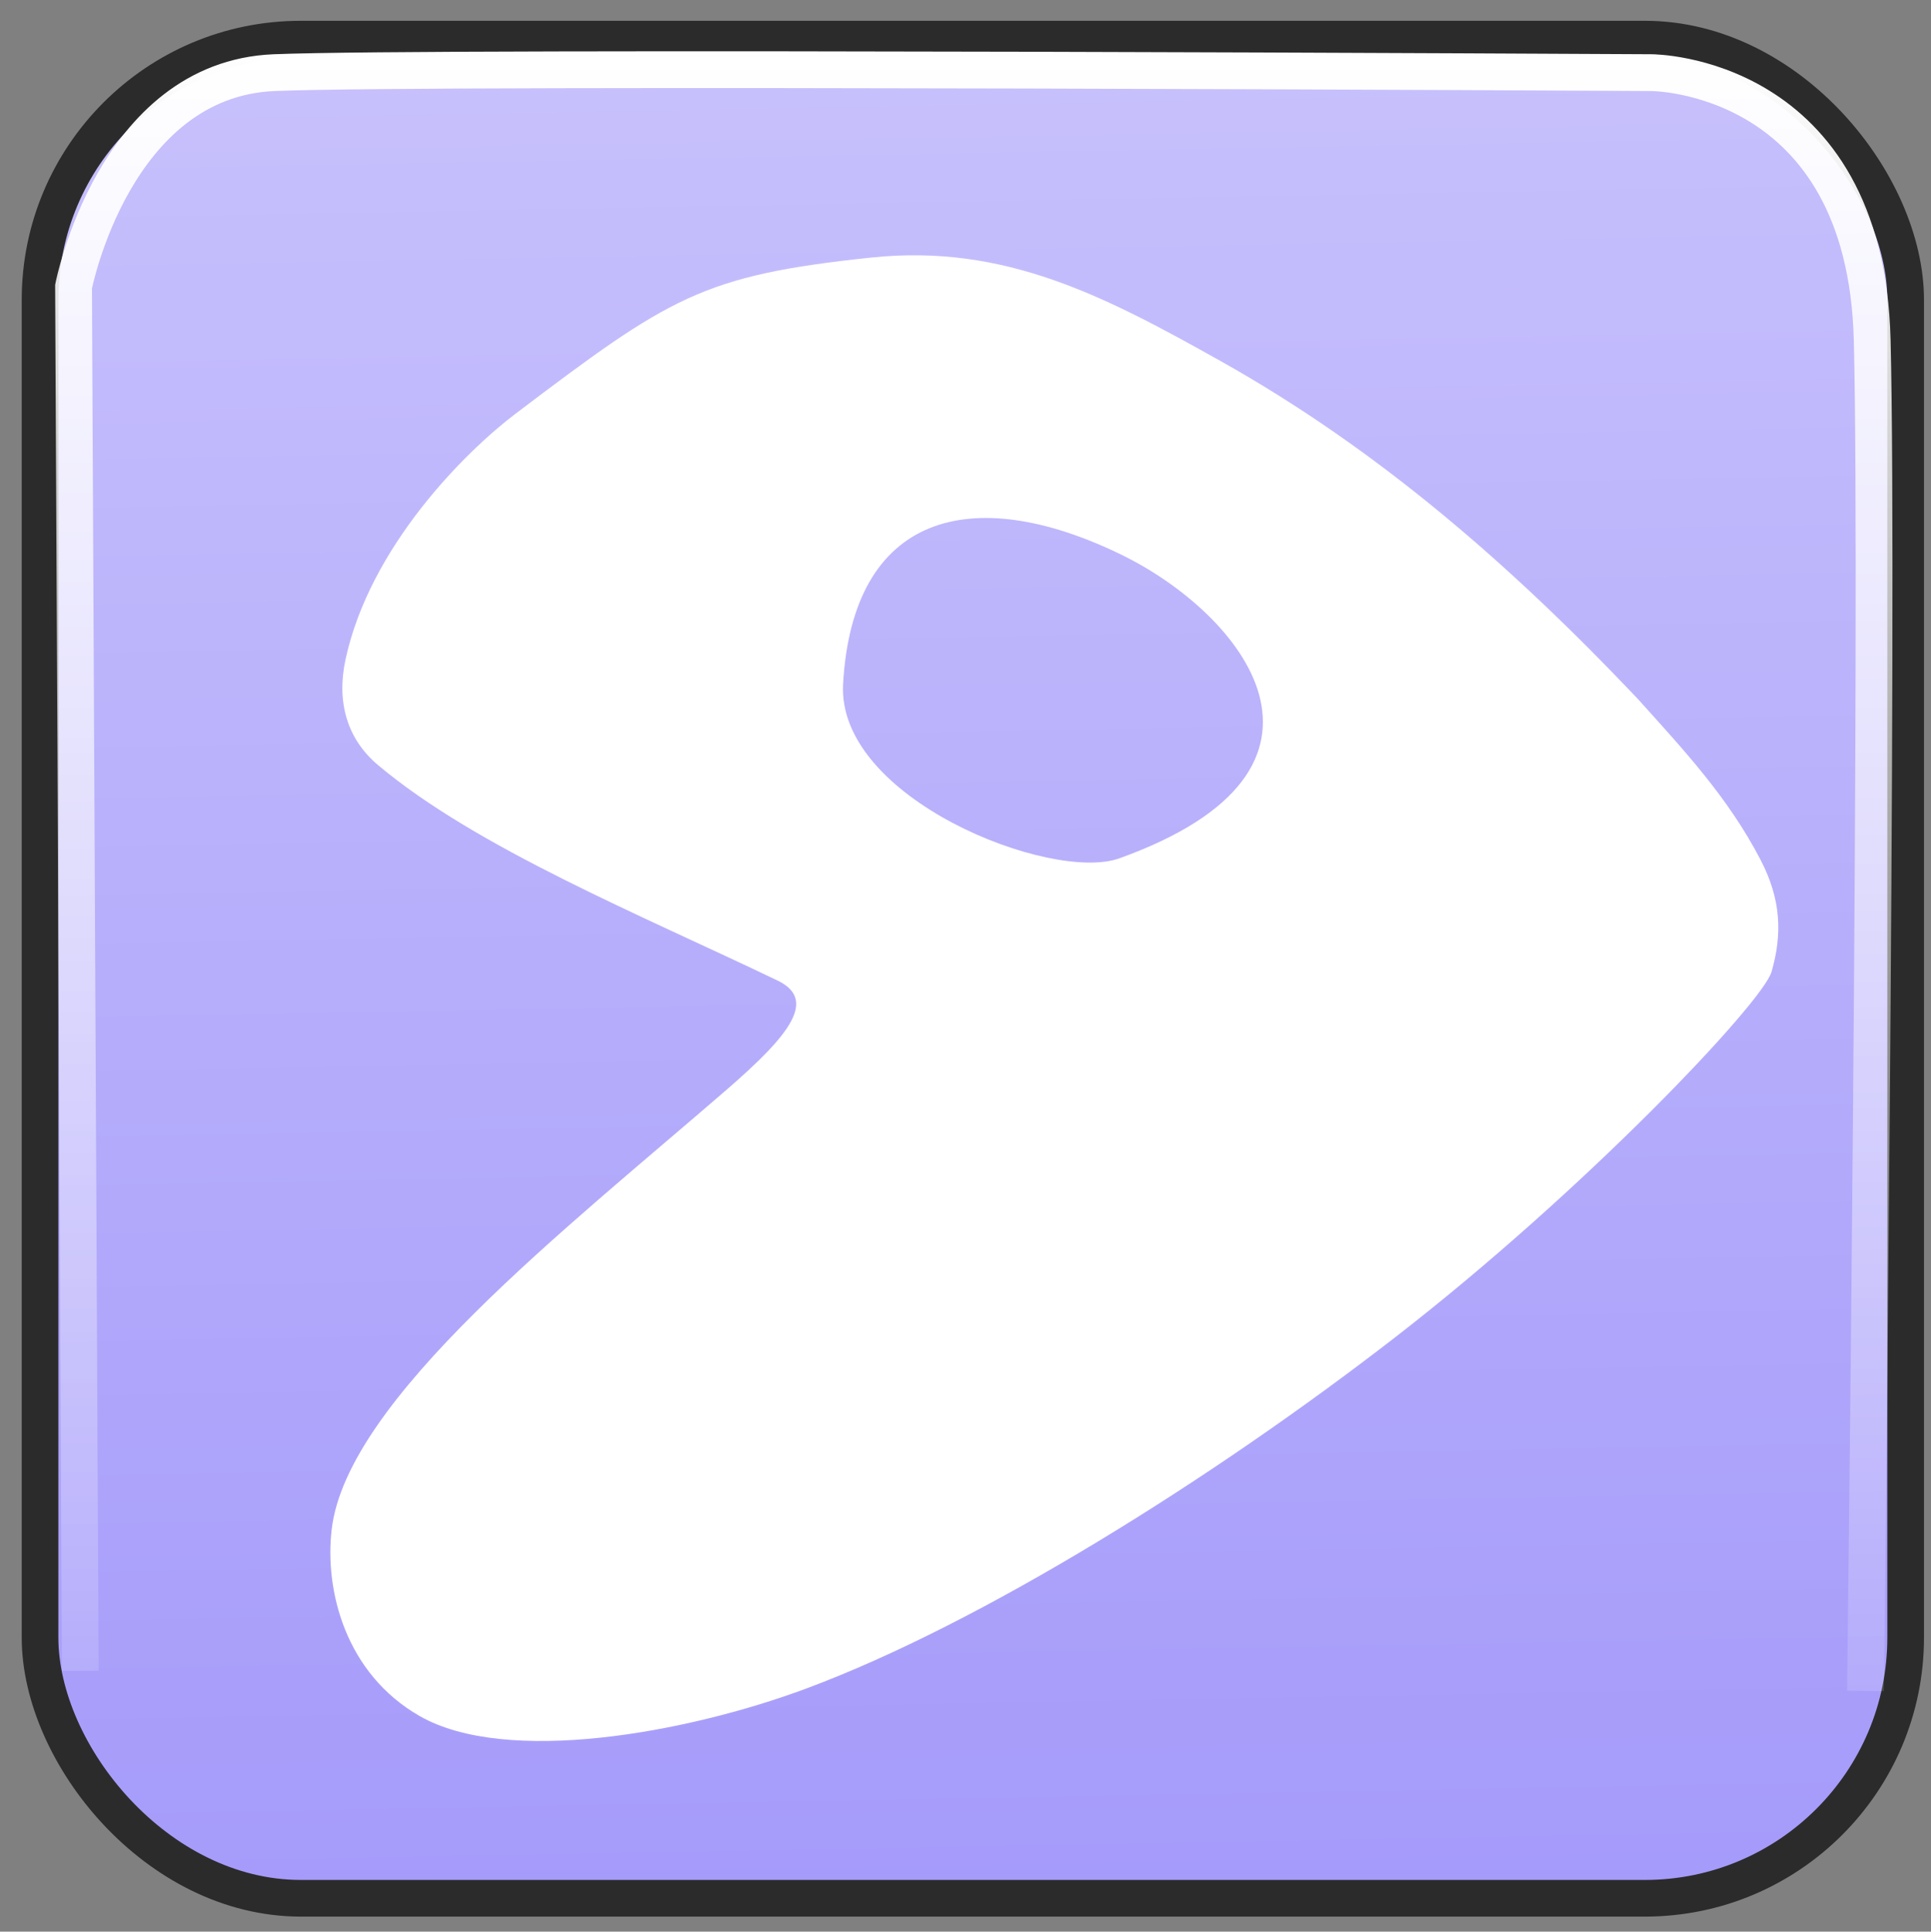 <?xml version="1.0" encoding="UTF-8"?>
<svg width="52.509" height="52.52" version="1.0" viewBox="0 0 52.509 52.52" xmlns="http://www.w3.org/2000/svg" xmlns:xlink="http://www.w3.org/1999/xlink">
 <rect x="0" y="0" width="52.509" height="52.52" fill="#808080" stroke="none"/>
 <defs>
  <linearGradient id="linearGradient13956" x1="46.592" x2="43.592" y1="89.585" y2="-74.733" gradientUnits="userSpaceOnUse">
   <stop stop-color="#8f82f9" offset="0"/>
   <stop stop-color="#fff" offset="1"/>
  </linearGradient>
  <linearGradient id="linearGradient13966" x1="26.48" x2="26.48" y1="1.394" y2="52.843" gradientUnits="userSpaceOnUse">
   <stop stop-color="#fff" offset="0"/>
   <stop stop-color="#fff" stop-opacity="0" offset="1"/>
  </linearGradient>
 </defs>
 <g transform="translate(-3.819 -6.156)">
  <g transform="translate(-840.83 182.27)" fill="#71c000" stroke="#71c000" stroke-linejoin="bevel" stroke-width="3.379"></g>
  <g transform="translate(-1426.6 -26.29)" fill="#71c000" stroke="#71c000" stroke-linejoin="bevel" stroke-width="3.379"></g>
  <rect x="4.908" y="7.22" width="50.731" height="50.549" ry="7.091" color="black" fill="url(#linearGradient13956)" fill-rule="evenodd" stroke="#2b2b2b" stroke-width=".997"/>
  <g transform="matrix(-.004 .63 -.63 -.004 295.58 -273.62)" fill="#fff"></g>
  <path transform="translate(3.819 6.156)" d="m2.182 45.429-0.182-37.636s1.091-5.636 5.455-5.818c4.364-0.182 37.455 0 37.455 0s5.818 0 6 7.273c0.182 7.273-0.182 36.727-0.182 36.727" color="black" fill="none" stroke="url(#linearGradient13966)"/>
  <g transform="matrix(.076 0 0 .076 8.26 9.999)" fill="#fff">
   <path d="m253.35 41.57c-60.634 6.39-72.246 14.194-127.18 55.753-18.41 13.929-52.293 47.819-60.975 88.026-3.307 15.313 0.602 28.533 11.63 37.804 35.313 29.688 94.416 53.774 142.9 77.057 14.202 6.82 4.799 19.185-18.104 39.013-57.792 50.032-135.93 110.93-141.38 157.34-2.57 21.868 4.916 51.583 31.459 66.79 31.007 17.764 95.372 6.17 138.35-9.835 62.806-23.388 145.31-75.004 210.81-125.74 68.11-52.76 131.44-119.77 134.57-130.7 3.847-13.421 3.463-25.818-3.96-40.071-11.658-22.382-27.243-39.013-43.978-57.628-44.903-47.339-92.412-88.934-149.25-120.81-41.048-23.018-77.163-42.026-124.89-36.996zm89.068 106.13c43.805 21.179 88.79 76.807-0.39 108.82-24.25 8.706-101.16-21.382-98.804-62.444 3.433-60.656 45.707-72.24 99.194-46.381z" fill="#fff" fill-rule="evenodd"/>
  </g>
 </g>
</svg>
